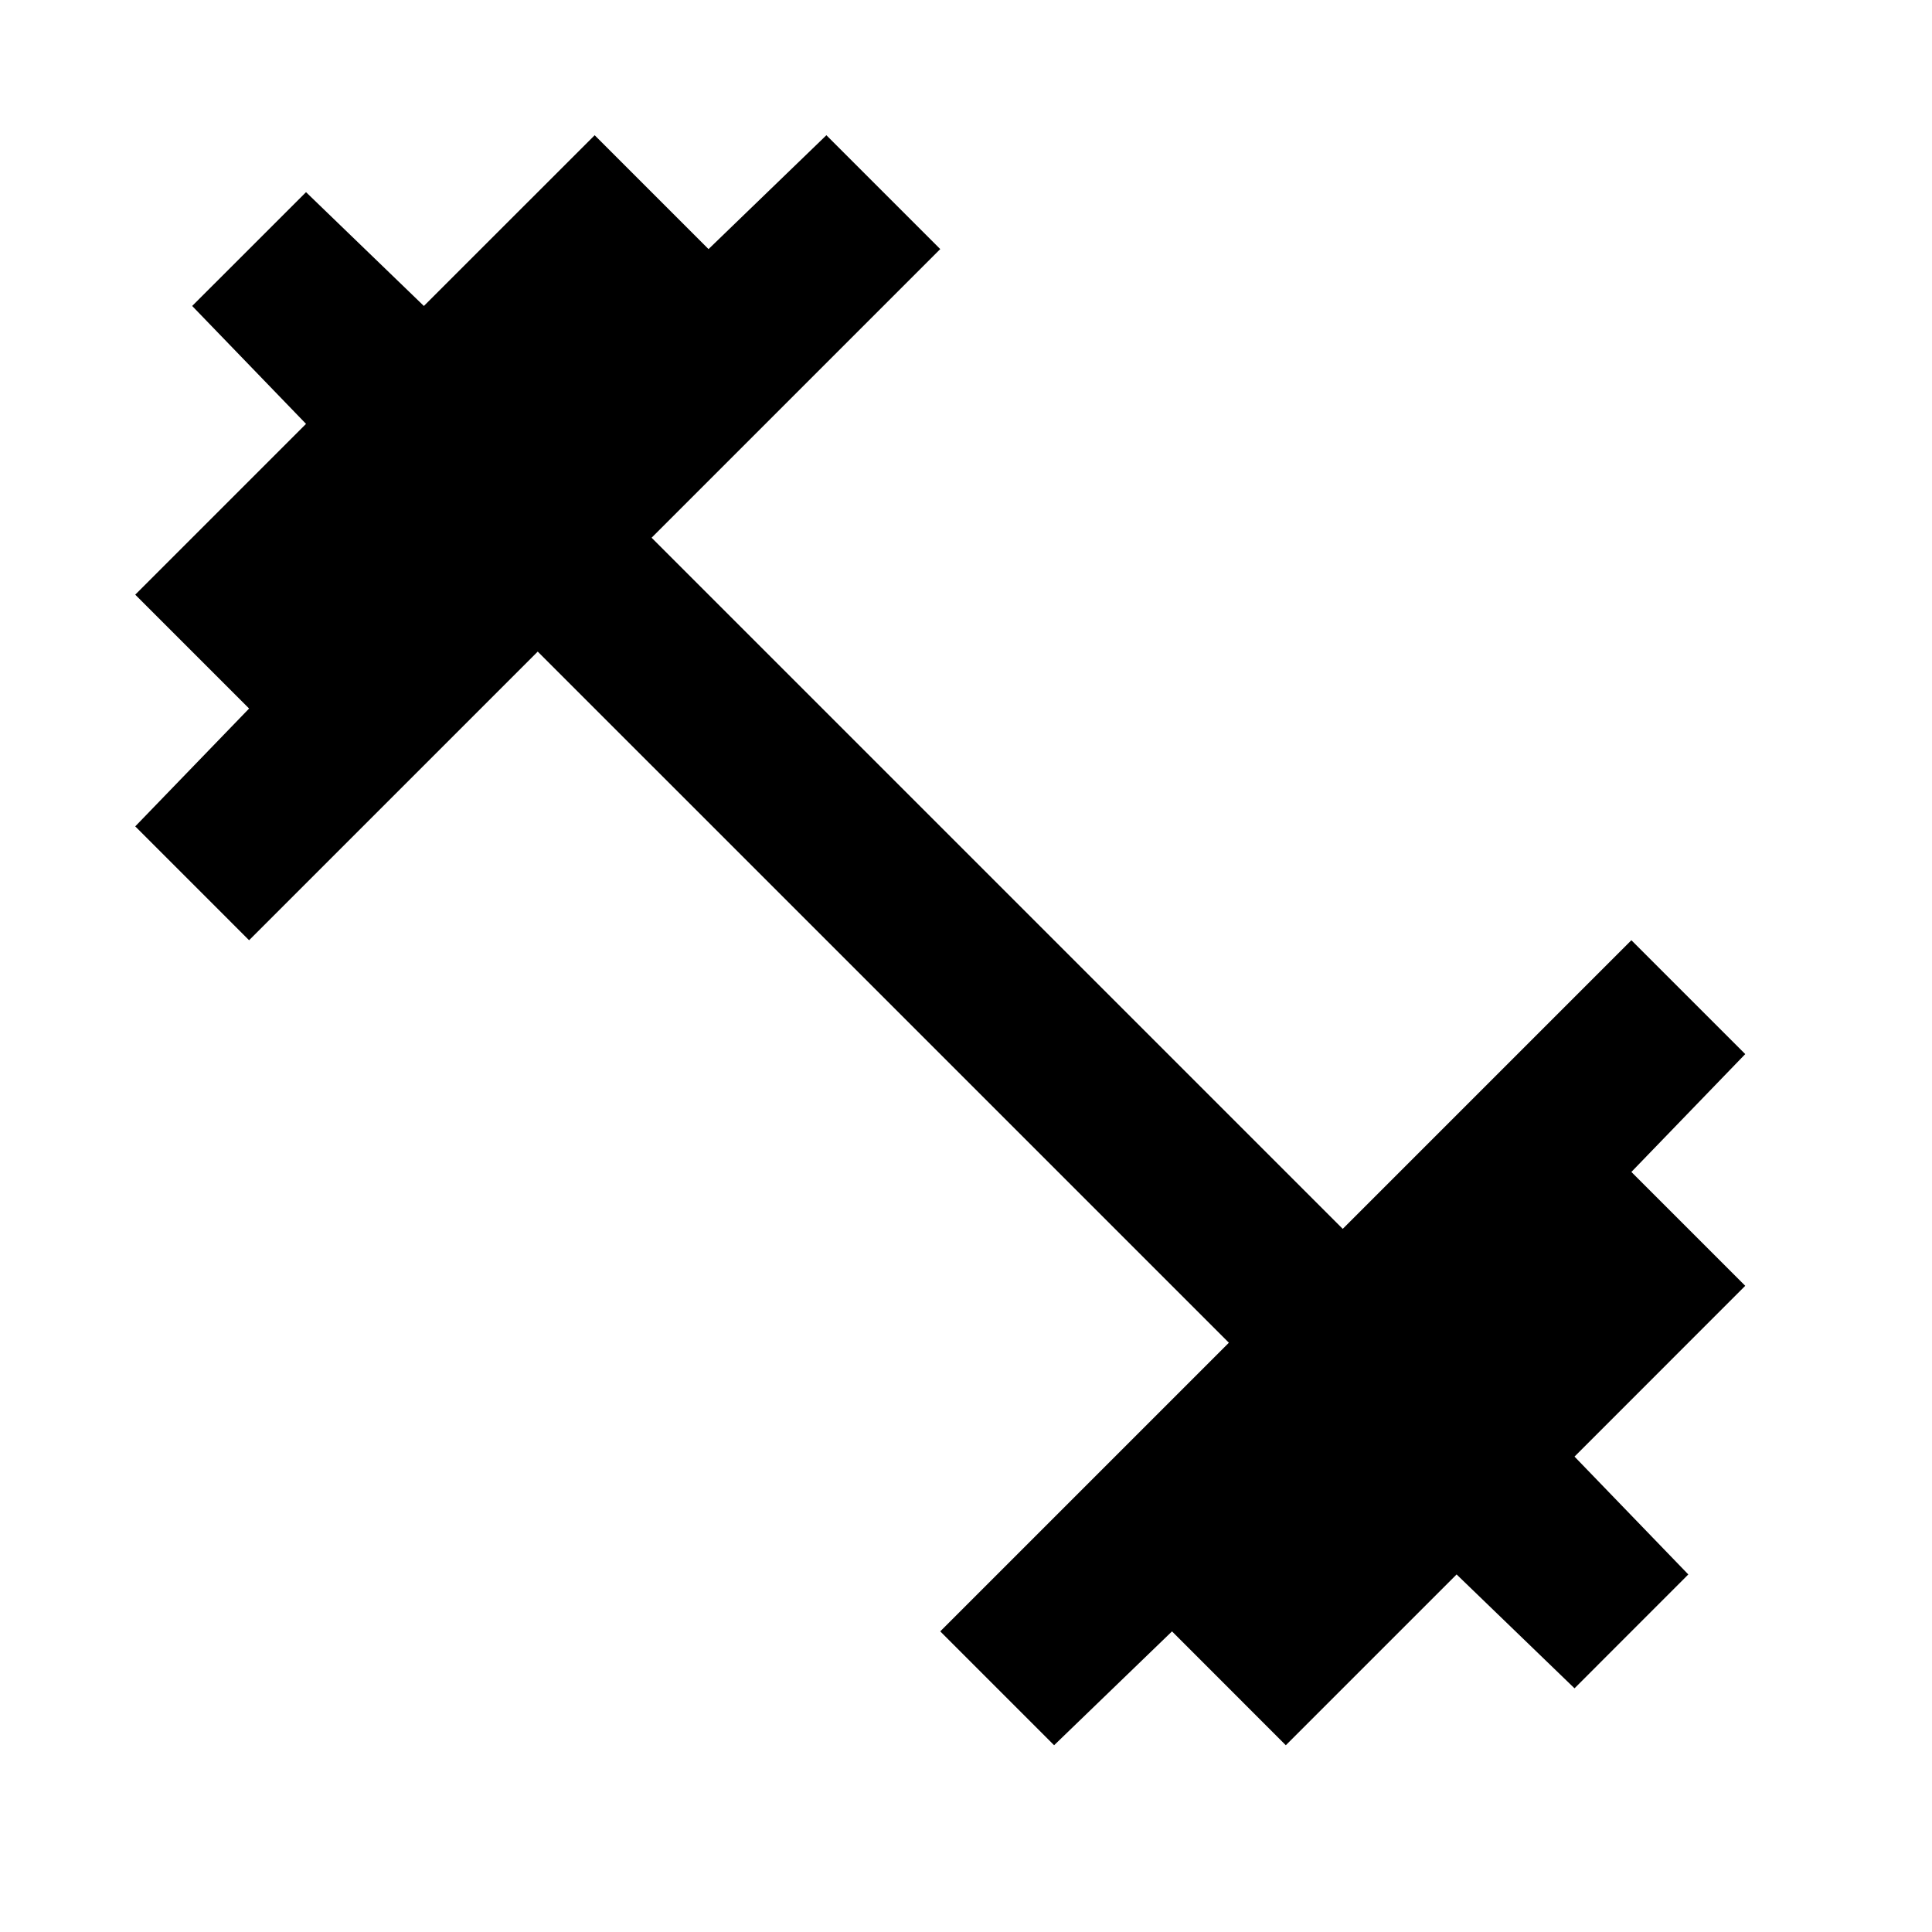 <svg width="30" height="30" viewBox="0 0 30 30" fill="none" xmlns="http://www.w3.org/2000/svg">
<mask id="mask0_148_1920" style="mask-type:alpha" maskUnits="userSpaceOnUse" x="0" y="0" width="30" height="30">
<rect width="30" height="30" fill="#D9D9D9"/>
</mask>
<g mask="url(#mask0_148_1920)">
<path d="M16.368 27.1L14.6 25.332L19.082 20.85L8.35 10.118L3.868 14.6L2.1 12.832L3.868 11.002L2.1 9.234L4.752 6.582L2.984 4.751L4.752 2.984L6.582 4.751L9.234 2.1L11.002 3.868L12.832 2.1L14.6 3.868L10.118 8.35L20.85 19.082L25.332 14.6L27.1 16.368L25.332 18.198L27.1 19.966L24.449 22.618L26.216 24.448L24.449 26.216L22.618 24.448L19.966 27.1L18.199 25.332L16.368 27.1Z" fill="current"/>
</g>
</svg>
